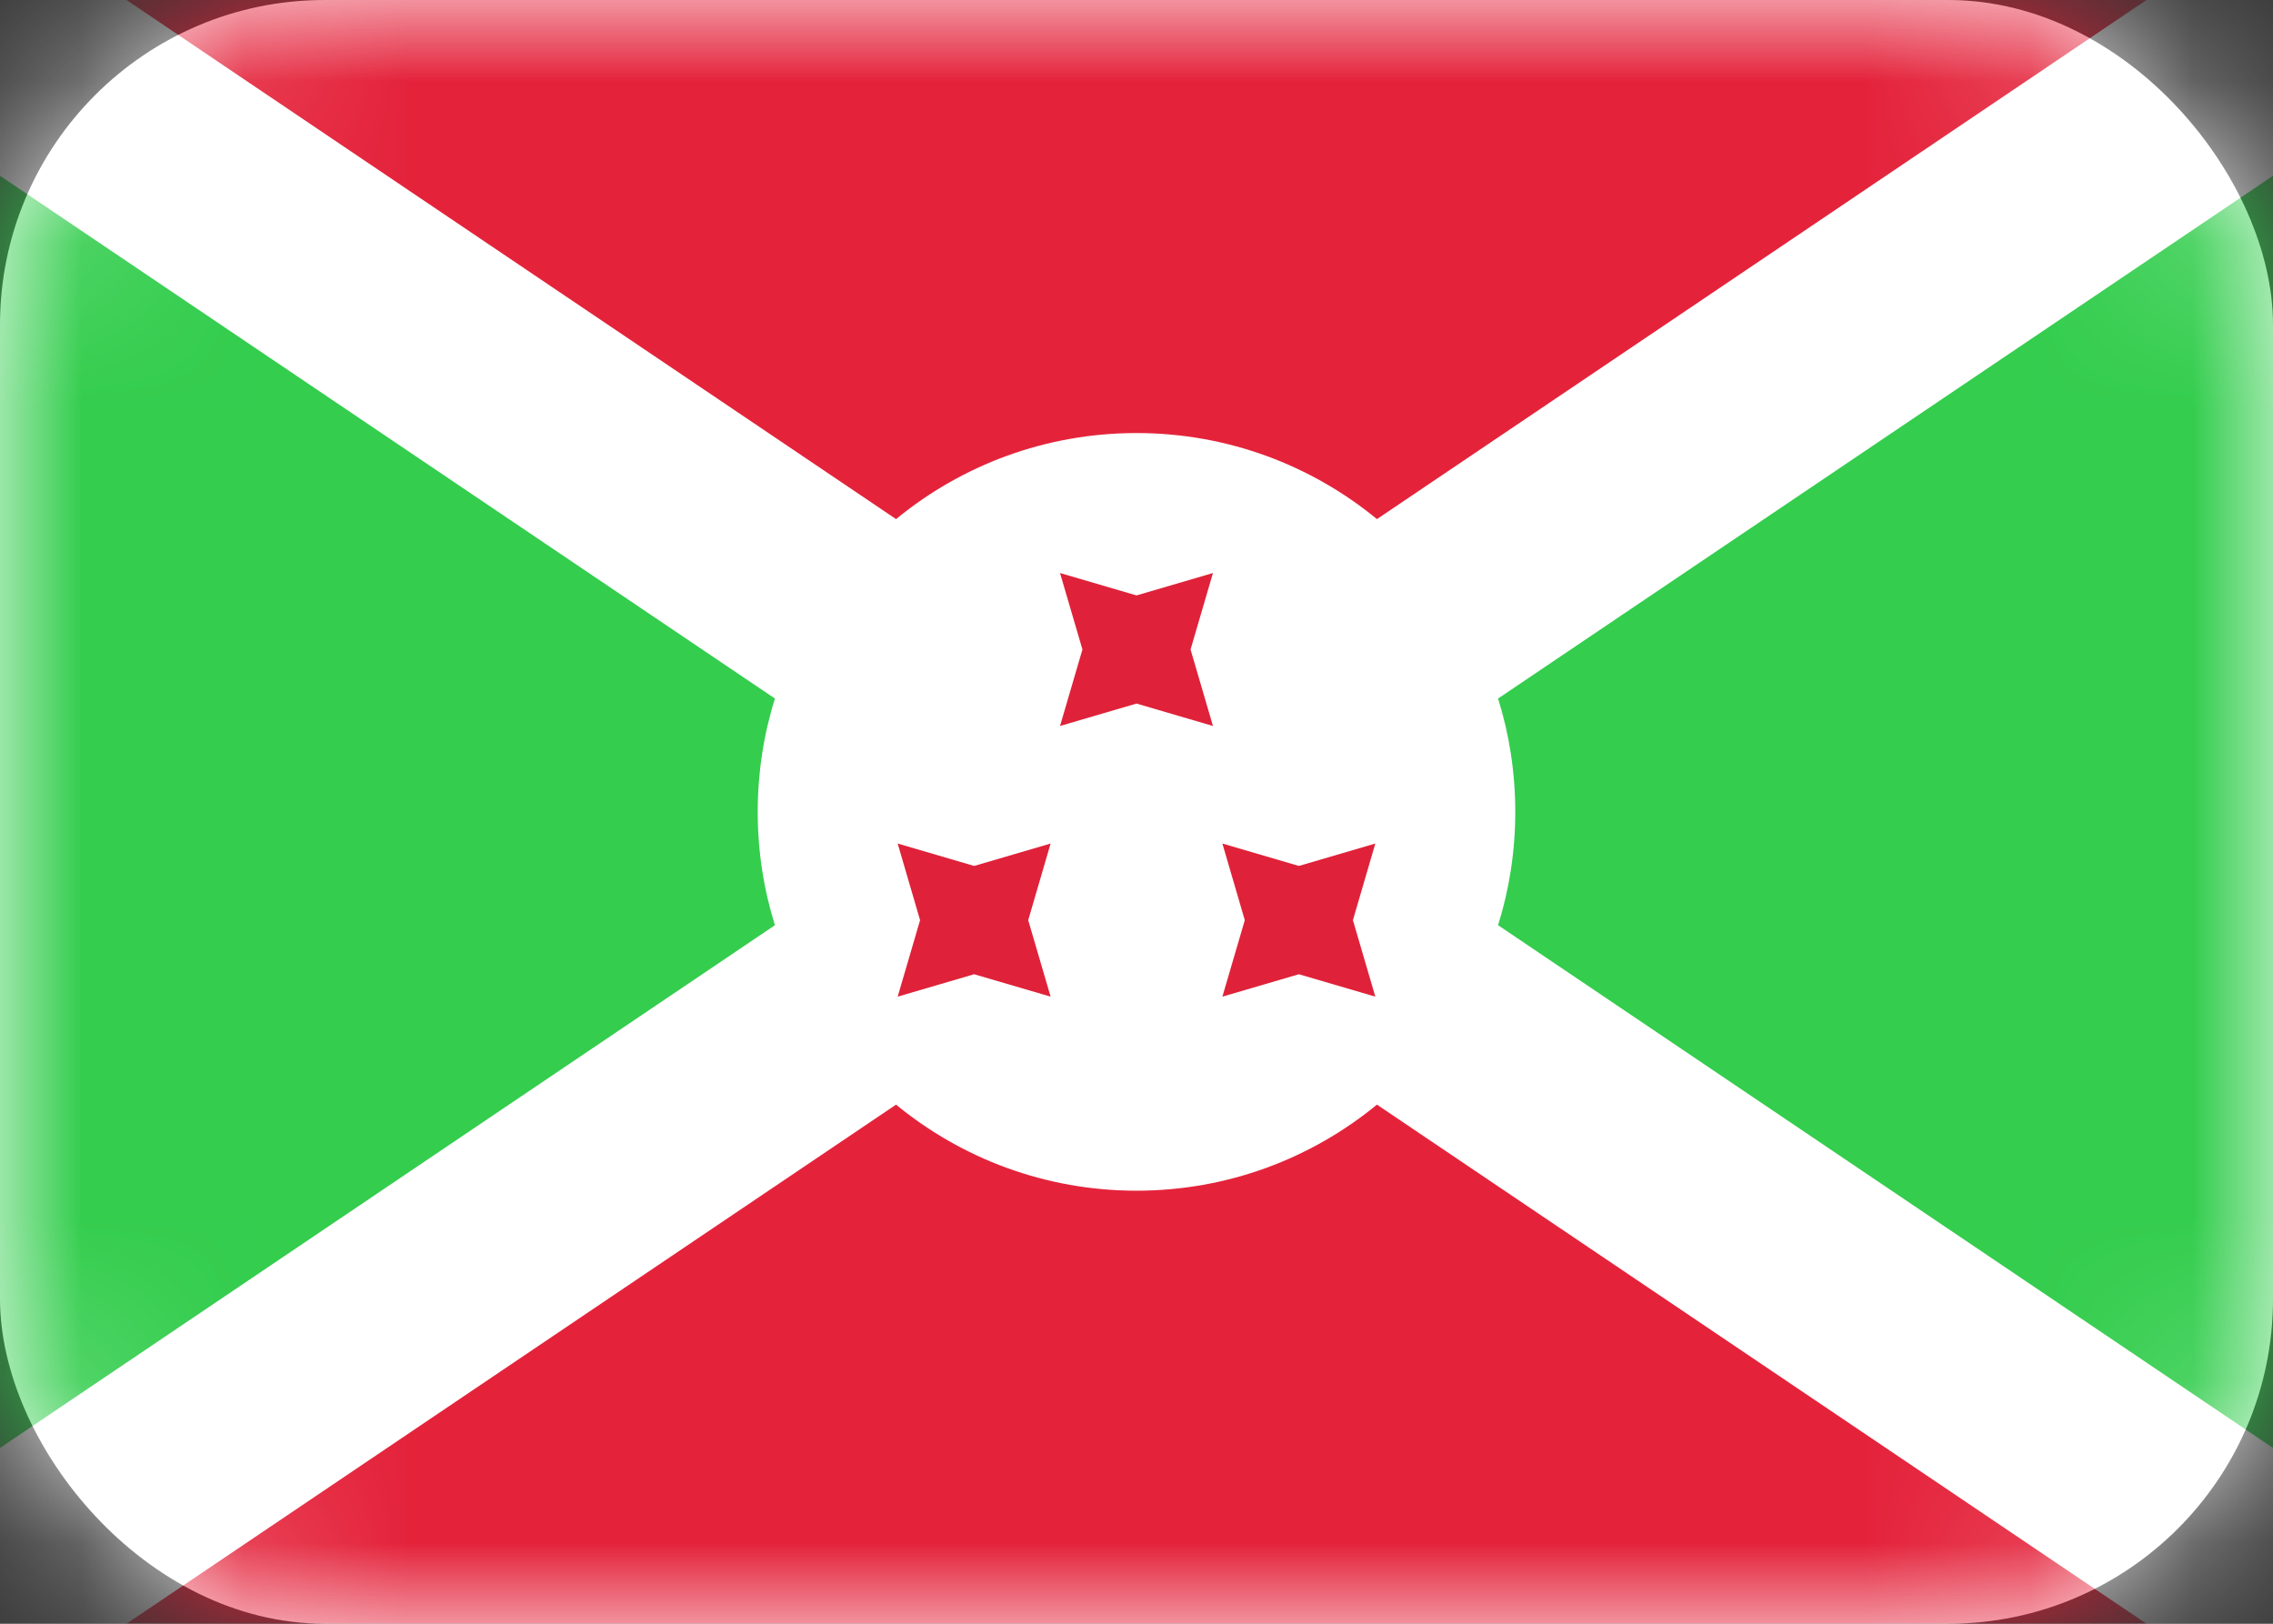 <svg width="14" height="10" viewBox="0 0 14 10" fill="none" xmlns="http://www.w3.org/2000/svg">
<rect x="0" y="0" width="14" height="10" fill="#333333" stroke="none"/>
<rect width="14" height="10" rx="2" fill="white"/>
<mask id="mask0_142:151" style="mask-type:alpha" maskUnits="userSpaceOnUse" x="0" y="0" width="14" height="10">
<rect width="14" height="10" rx="2" fill="white"/>
</mask>
<g mask="url(#mask0_142:151)">
<rect width="14" height="10" fill="#E4233B"/>
<path fill-rule="evenodd" clip-rule="evenodd" d="M0 0L6 5L0 10V0Z" fill="#34CD4E"/>
<path fill-rule="evenodd" clip-rule="evenodd" d="M14 0L8 5L14 10V0Z" fill="#34CD4E"/>
<path fill-rule="evenodd" clip-rule="evenodd" d="M5.519 3.197L-0.641 -0.958L-1.387 0.147L4.773 4.302C4.704 4.522 4.667 4.757 4.667 5C4.667 5.243 4.704 5.478 4.773 5.698L-1.387 9.853L-0.641 10.958L5.519 6.803C5.922 7.134 6.438 7.333 7 7.333C7.562 7.333 8.078 7.134 8.481 6.803L14.641 10.958L15.387 9.853L9.227 5.698C9.296 5.478 9.333 5.243 9.333 5C9.333 4.757 9.296 4.522 9.227 4.302L15.387 0.147L14.641 -0.958L8.481 3.197C8.078 2.866 7.562 2.667 7 2.667C6.438 2.667 5.922 2.866 5.519 3.197Z" fill="white"/>
<path fill-rule="evenodd" clip-rule="evenodd" d="M7 4.333L6.529 4.471L6.667 4L6.529 3.529L7 3.667L7.471 3.529L7.333 4L7.471 4.471L7 4.333ZM6 6L5.529 6.138L5.667 5.667L5.529 5.195L6 5.333L6.471 5.195L6.333 5.667L6.471 6.138L6 6ZM7.529 6.138L8 6L8.471 6.138L8.333 5.667L8.471 5.195L8 5.333L7.529 5.195L7.667 5.667L7.529 6.138Z" fill="#DF2239"/>
</g>
</svg>
